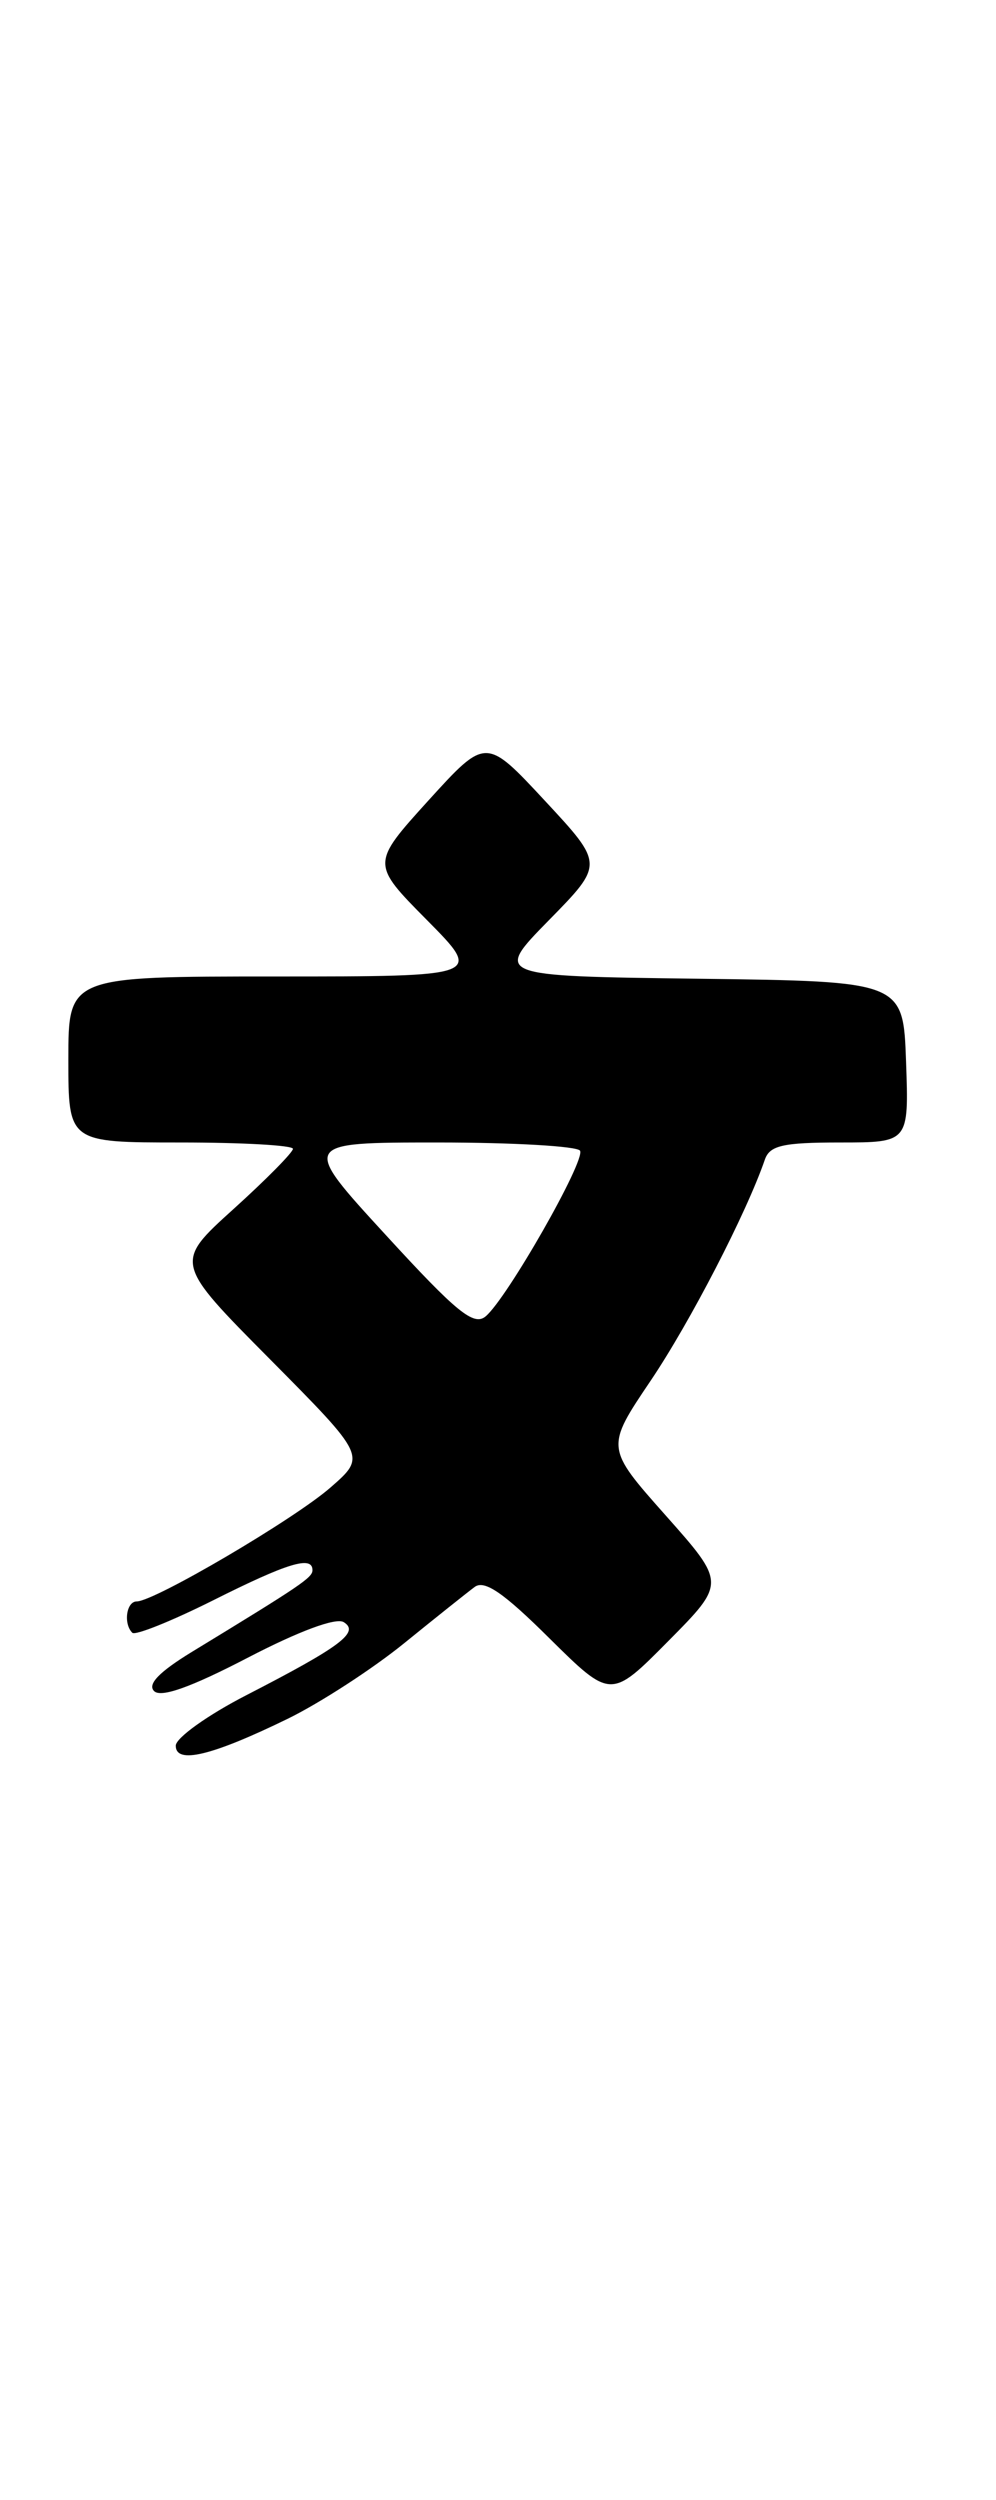 <?xml version="1.0" encoding="UTF-8" standalone="no"?>
<!DOCTYPE svg PUBLIC "-//W3C//DTD SVG 1.1//EN" "http://www.w3.org/Graphics/SVG/1.1/DTD/svg11.dtd" >
<svg xmlns="http://www.w3.org/2000/svg" xmlns:xlink="http://www.w3.org/1999/xlink" version="1.1" viewBox="0 0 102 256">
 <g >
 <path fill="currentColor"
d=" M 29.50 176.00 C 32.80 174.38 38.15 170.91 41.39 168.28 C 44.63 165.65 47.88 163.06 48.62 162.51 C 49.63 161.78 51.58 163.12 56.26 167.77 C 62.56 174.00 62.56 174.00 68.44 168.06 C 74.32 162.12 74.32 162.12 68.16 155.18 C 62.01 148.25 62.01 148.25 66.65 141.37 C 70.67 135.40 76.45 124.22 78.33 118.75 C 78.83 117.31 80.17 117.00 86.01 117.00 C 93.08 117.00 93.08 117.00 92.79 108.75 C 92.50 100.50 92.50 100.50 71.55 100.23 C 50.60 99.96 50.60 99.96 56.22 94.23 C 61.84 88.50 61.84 88.50 55.80 82.00 C 49.76 75.50 49.76 75.50 43.88 81.97 C 38.01 88.45 38.01 88.45 43.72 94.22 C 49.44 100.00 49.44 100.00 28.22 100.00 C 7.00 100.00 7.00 100.00 7.00 108.50 C 7.00 117.00 7.00 117.00 18.50 117.00 C 24.82 117.00 30.00 117.29 30.00 117.65 C 30.00 118.01 27.27 120.78 23.92 123.81 C 17.84 129.31 17.84 129.31 27.67 139.22 C 37.50 149.14 37.50 149.14 33.86 152.32 C 30.15 155.57 15.81 164.00 14.00 164.00 C 12.94 164.00 12.62 166.29 13.55 167.21 C 13.85 167.51 17.56 166.02 21.80 163.90 C 29.47 160.05 32.00 159.28 32.00 160.80 C 32.00 161.56 30.85 162.34 19.63 169.18 C 16.30 171.22 15.08 172.48 15.78 173.18 C 16.48 173.88 19.51 172.81 25.36 169.77 C 30.63 167.03 34.41 165.63 35.20 166.12 C 36.86 167.15 34.90 168.62 25.25 173.59 C 21.26 175.64 18.00 177.98 18.00 178.77 C 18.00 180.70 21.69 179.81 29.50 176.00 Z  M 39.54 126.51 C 30.81 117.00 30.81 117.00 44.84 117.00 C 52.56 117.00 59.12 117.38 59.40 117.84 C 60.00 118.81 51.91 133.00 49.73 134.81 C 48.52 135.82 46.77 134.40 39.54 126.51 Z "/>
</g>
</svg>